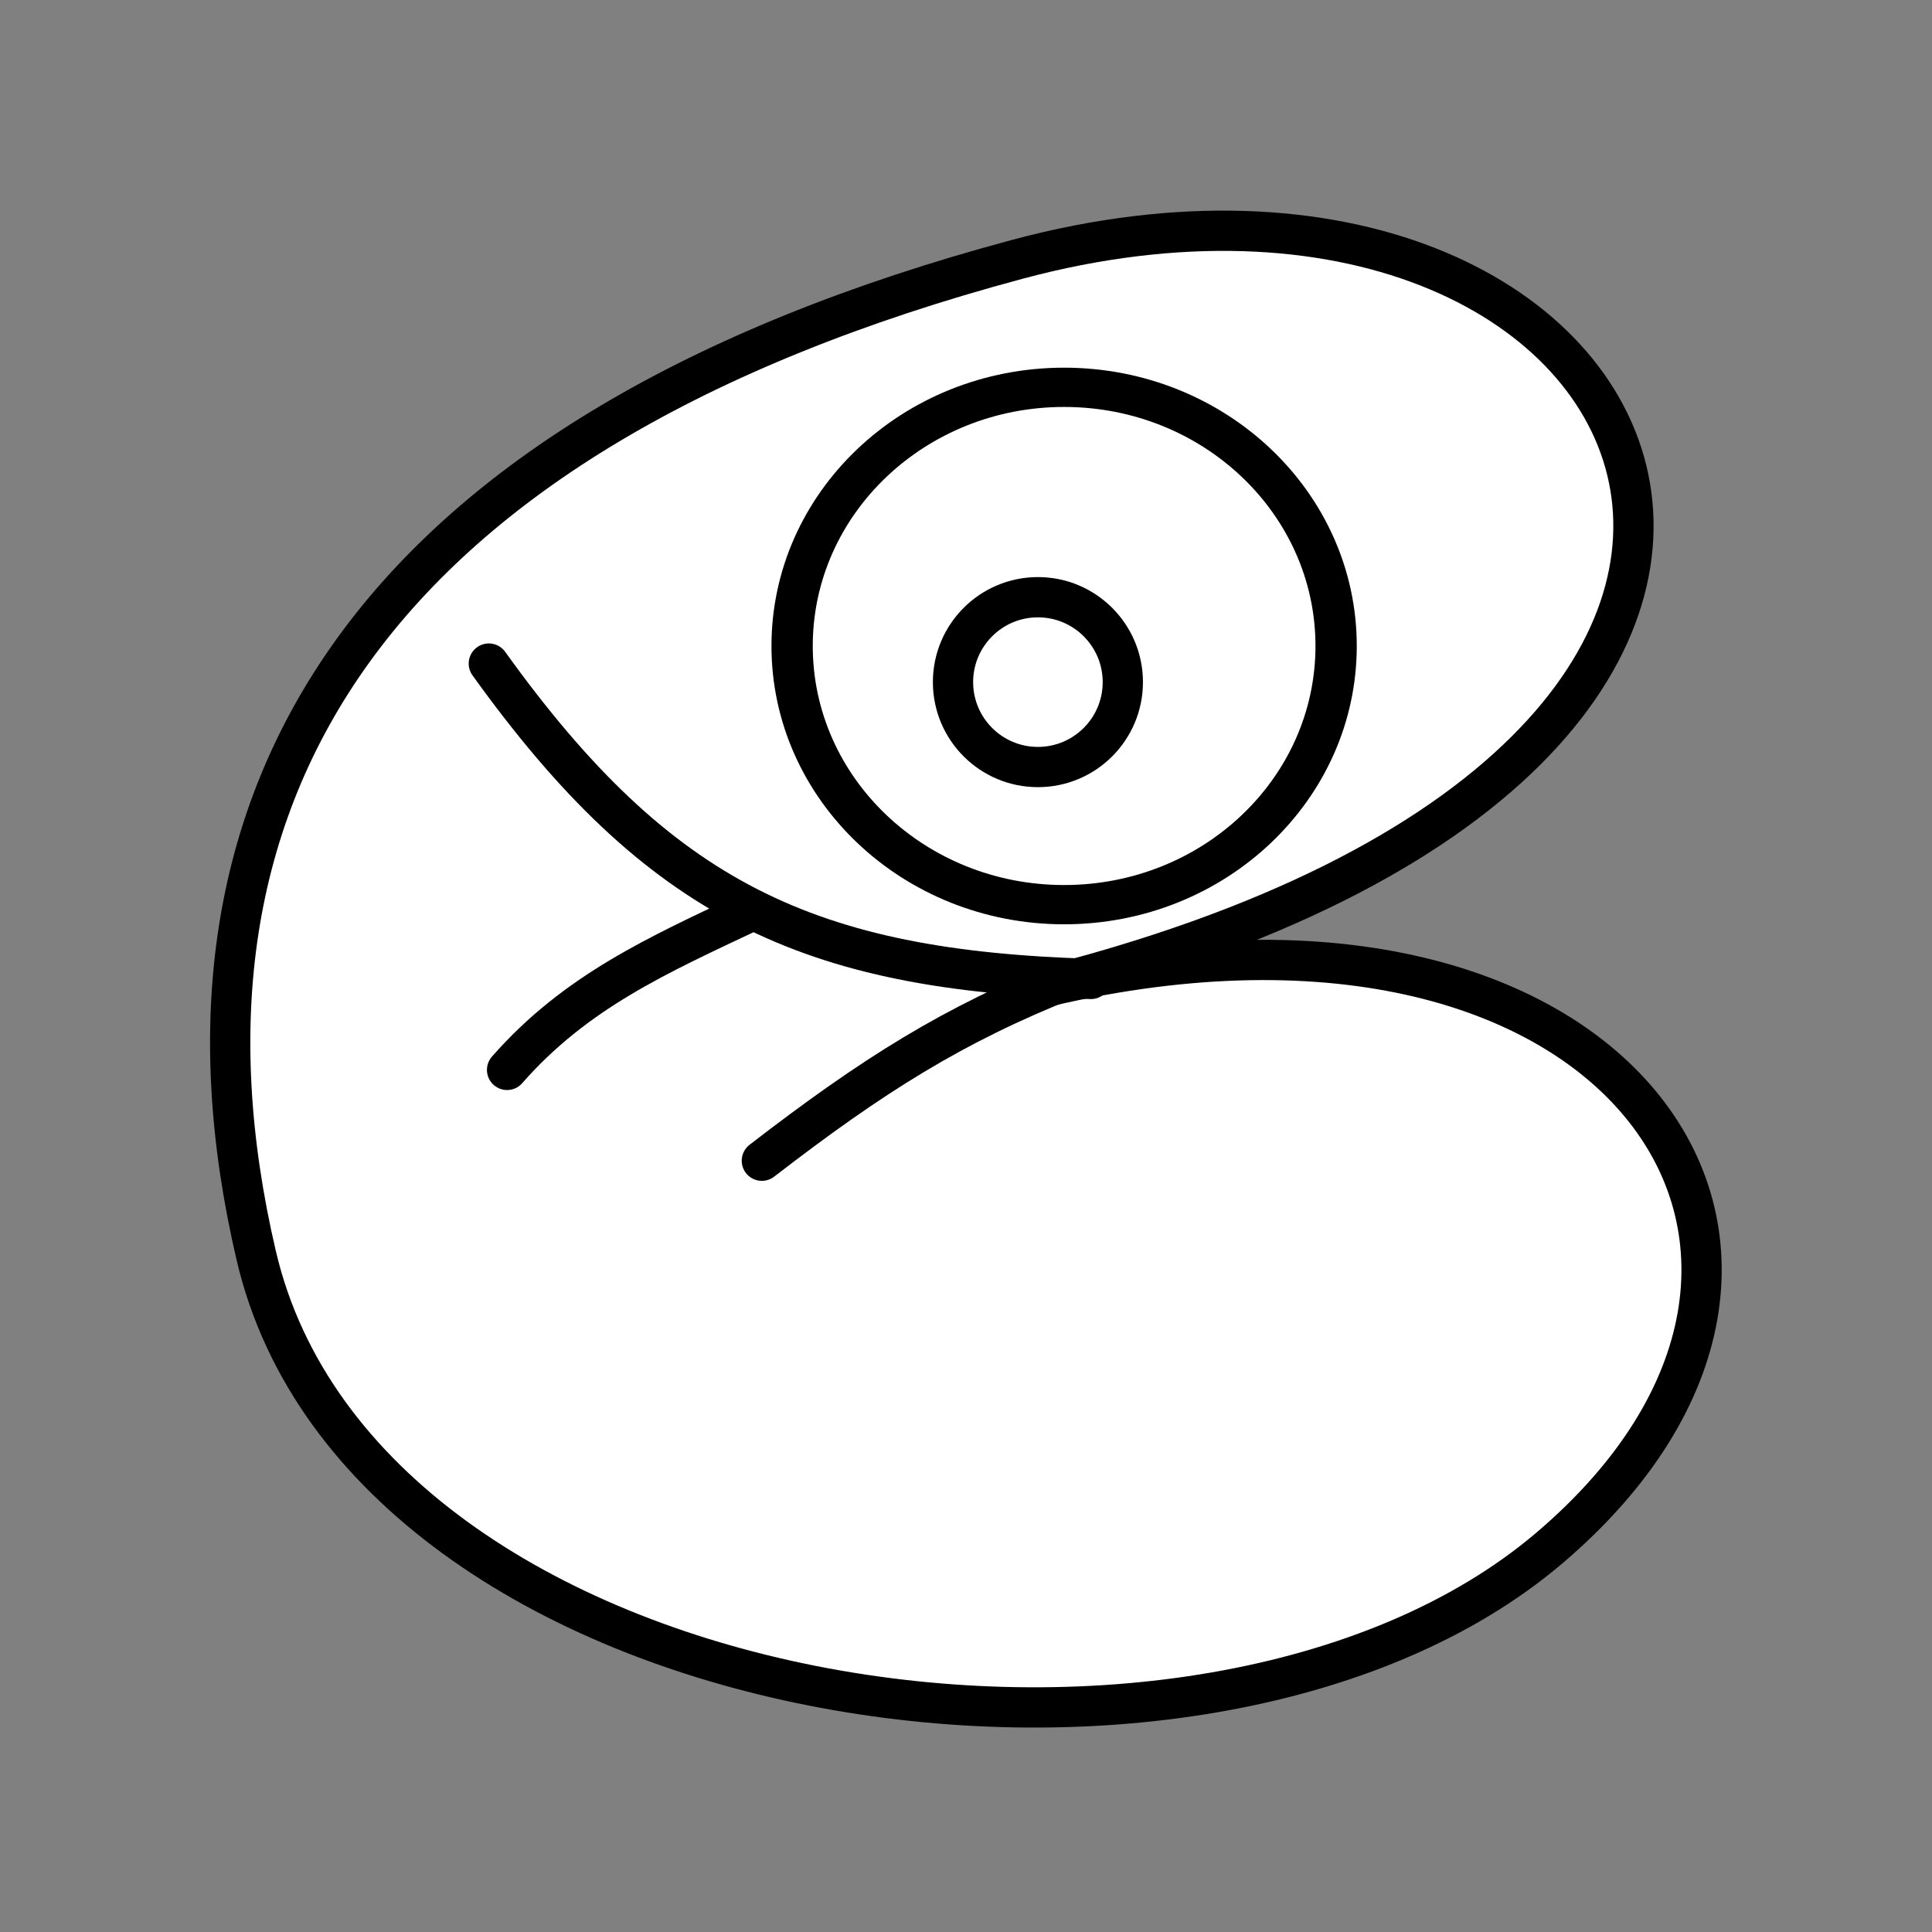 <?xml version="1.0" encoding="UTF-8" standalone="no"?>
<!-- Created with Inkscape (http://www.inkscape.org/) -->

<svg
   xmlns:dc="http://purl.org/dc/elements/1.1/"
   xmlns:cc="http://creativecommons.org/ns#"
   xmlns:rdf="http://www.w3.org/1999/02/22-rdf-syntax-ns#"
   xmlns:svg="http://www.w3.org/2000/svg"
   xmlns="http://www.w3.org/2000/svg"
   xmlns:sodipodi="http://sodipodi.sourceforge.net/DTD/sodipodi-0.dtd"
   xmlns:inkscape="http://www.inkscape.org/namespaces/inkscape"
   width="96"
   height="96"
   id="svg2"
   version="1.1"
   inkscape:version="0.48.3.1 r9886"
   sodipodi:docname="lukin.svg">
  <rect width="100%" height="100%" fill="#808080" stroke="none"/>
  <defs
     id="defs4" />
  <sodipodi:namedview
     id="base"
     pagecolor="#ffffff"
     bordercolor="#666666"
     borderopacity="1.0"
     inkscape:pageopacity="0.0"
     inkscape:pageshadow="2"
     inkscape:zoom="5.1354167"
     inkscape:cx="48"
     inkscape:cy="48"
     inkscape:document-units="px"
     inkscape:current-layer="layer1"
     showgrid="false"
     inkscape:window-width="992"
     inkscape:window-height="822"
     inkscape:window-x="0"
     inkscape:window-y="26"
     inkscape:window-maximized="0" />
  <g
     inkscape:label="Calque 1"
     inkscape:groupmode="layer"
     id="layer1"
     transform="translate(0,-956.362)">
    <g
       id="g3797"
       style="fill:#ffffff"
       transform="matrix(0.95,0,0,0.95,82.845,50.648)">
      <g
         id="g3807">
        <path
           transform="translate(0,956.362)"
           style="fill:#ffffff;stroke:#000000;stroke-width:2.106;stroke-linecap:round;stroke-linejoin:miter;stroke-miterlimit:4;stroke-opacity:1;stroke-dasharray:none"
           d="M -73.801,62.702 C -79.441,38.608 -67.864,19.661 -33.975,10.58 -0.086,1.5 16.808,36.396 -33.102,48.779 -2.702,41.305 12.055,62.497 -6.172,77.995 -24.399,93.493 -68.162,86.796 -73.801,62.702 z"
           id="path3006"
           inkscape:connector-curvature="0"
           sodipodi:nodetypes="zzczz" />
        <g
           style="fill:#ffffff"
           id="g3788">
          <path
             transform="matrix(1,0,0,0.951,38.351,952.675)"
             d="m -55.671,36.274 c 0,7.857 -6.37,14.227 -14.227,14.227 -7.857,0 -14.227,-6.37 -14.227,-14.227 0,-7.857 6.37,-14.227 14.227,-14.227 7.857,0 14.227,6.37 14.227,14.227 z"
             sodipodi:ry="14.22711"
             sodipodi:rx="14.22711"
             sodipodi:cy="36.273632"
             sodipodi:cx="-69.898407"
             id="path3008"
             style="fill:#ffffff;stroke:#000000;stroke-width:2.16;stroke-linecap:round;stroke-linejoin:miter;stroke-miterlimit:4;stroke-opacity:1;stroke-dasharray:none;stroke-dashoffset:0"
             sodipodi:type="arc" />
          <path
             transform="matrix(1.576,0,0,1.576,58.828,964.389)"
             d="m -55.396,15.655 c 0,1.556 -1.262,2.818 -2.818,2.818 -1.556,0 -2.818,-1.262 -2.818,-2.818 0,-1.556 1.262,-2.818 2.818,-2.818 1.556,0 2.818,1.262 2.818,2.818 z"
             sodipodi:ry="2.81793"
             sodipodi:rx="2.81793"
             sodipodi:cy="15.654633"
             sodipodi:cx="-58.21431"
             id="path3780"
             style="fill:#ffffff;stroke:#000000;stroke-width:1.336;stroke-linecap:round;stroke-linejoin:miter;stroke-miterlimit:4;stroke-opacity:1;stroke-dasharray:none;stroke-dashoffset:0"
             sodipodi:type="arc" />
        </g>
        <g
           style="fill:#ffffff"
           id="g3792">
          <path
             sodipodi:nodetypes="cc"
             inkscape:connector-curvature="0"
             id="path3782"
             d="m -31.273,1004.555 c -6.087,2.414 -10.291,5.071 -16.084,9.539"
             style="fill:none;stroke:#000000;stroke-width:2.106;stroke-linecap:round;stroke-linejoin:miter;stroke-miterlimit:4;stroke-opacity:1;stroke-dasharray:none" />
          <path
             sodipodi:nodetypes="cc"
             inkscape:connector-curvature="0"
             id="path3784"
             d="m -61.637,988.091 c 8.907,12.409 16.745,16.05 31.492,16.495"
             style="fill:none;stroke:#000000;stroke-width:2.106;stroke-linecap:round;stroke-linejoin:miter;stroke-miterlimit:4;stroke-opacity:1;stroke-dasharray:none" />
          <path
             sodipodi:nodetypes="cc"
             inkscape:connector-curvature="0"
             id="path3786"
             d="m -60.683,1009.344 c 3.585,-4.089 7.875,-6.001 12.779,-8.313"
             style="fill:none;stroke:#000000;stroke-width:2.106;stroke-linecap:round;stroke-linejoin:miter;stroke-miterlimit:4;stroke-opacity:1;stroke-dasharray:none" />
        </g>
      </g>
    </g>
  </g>
</svg>
